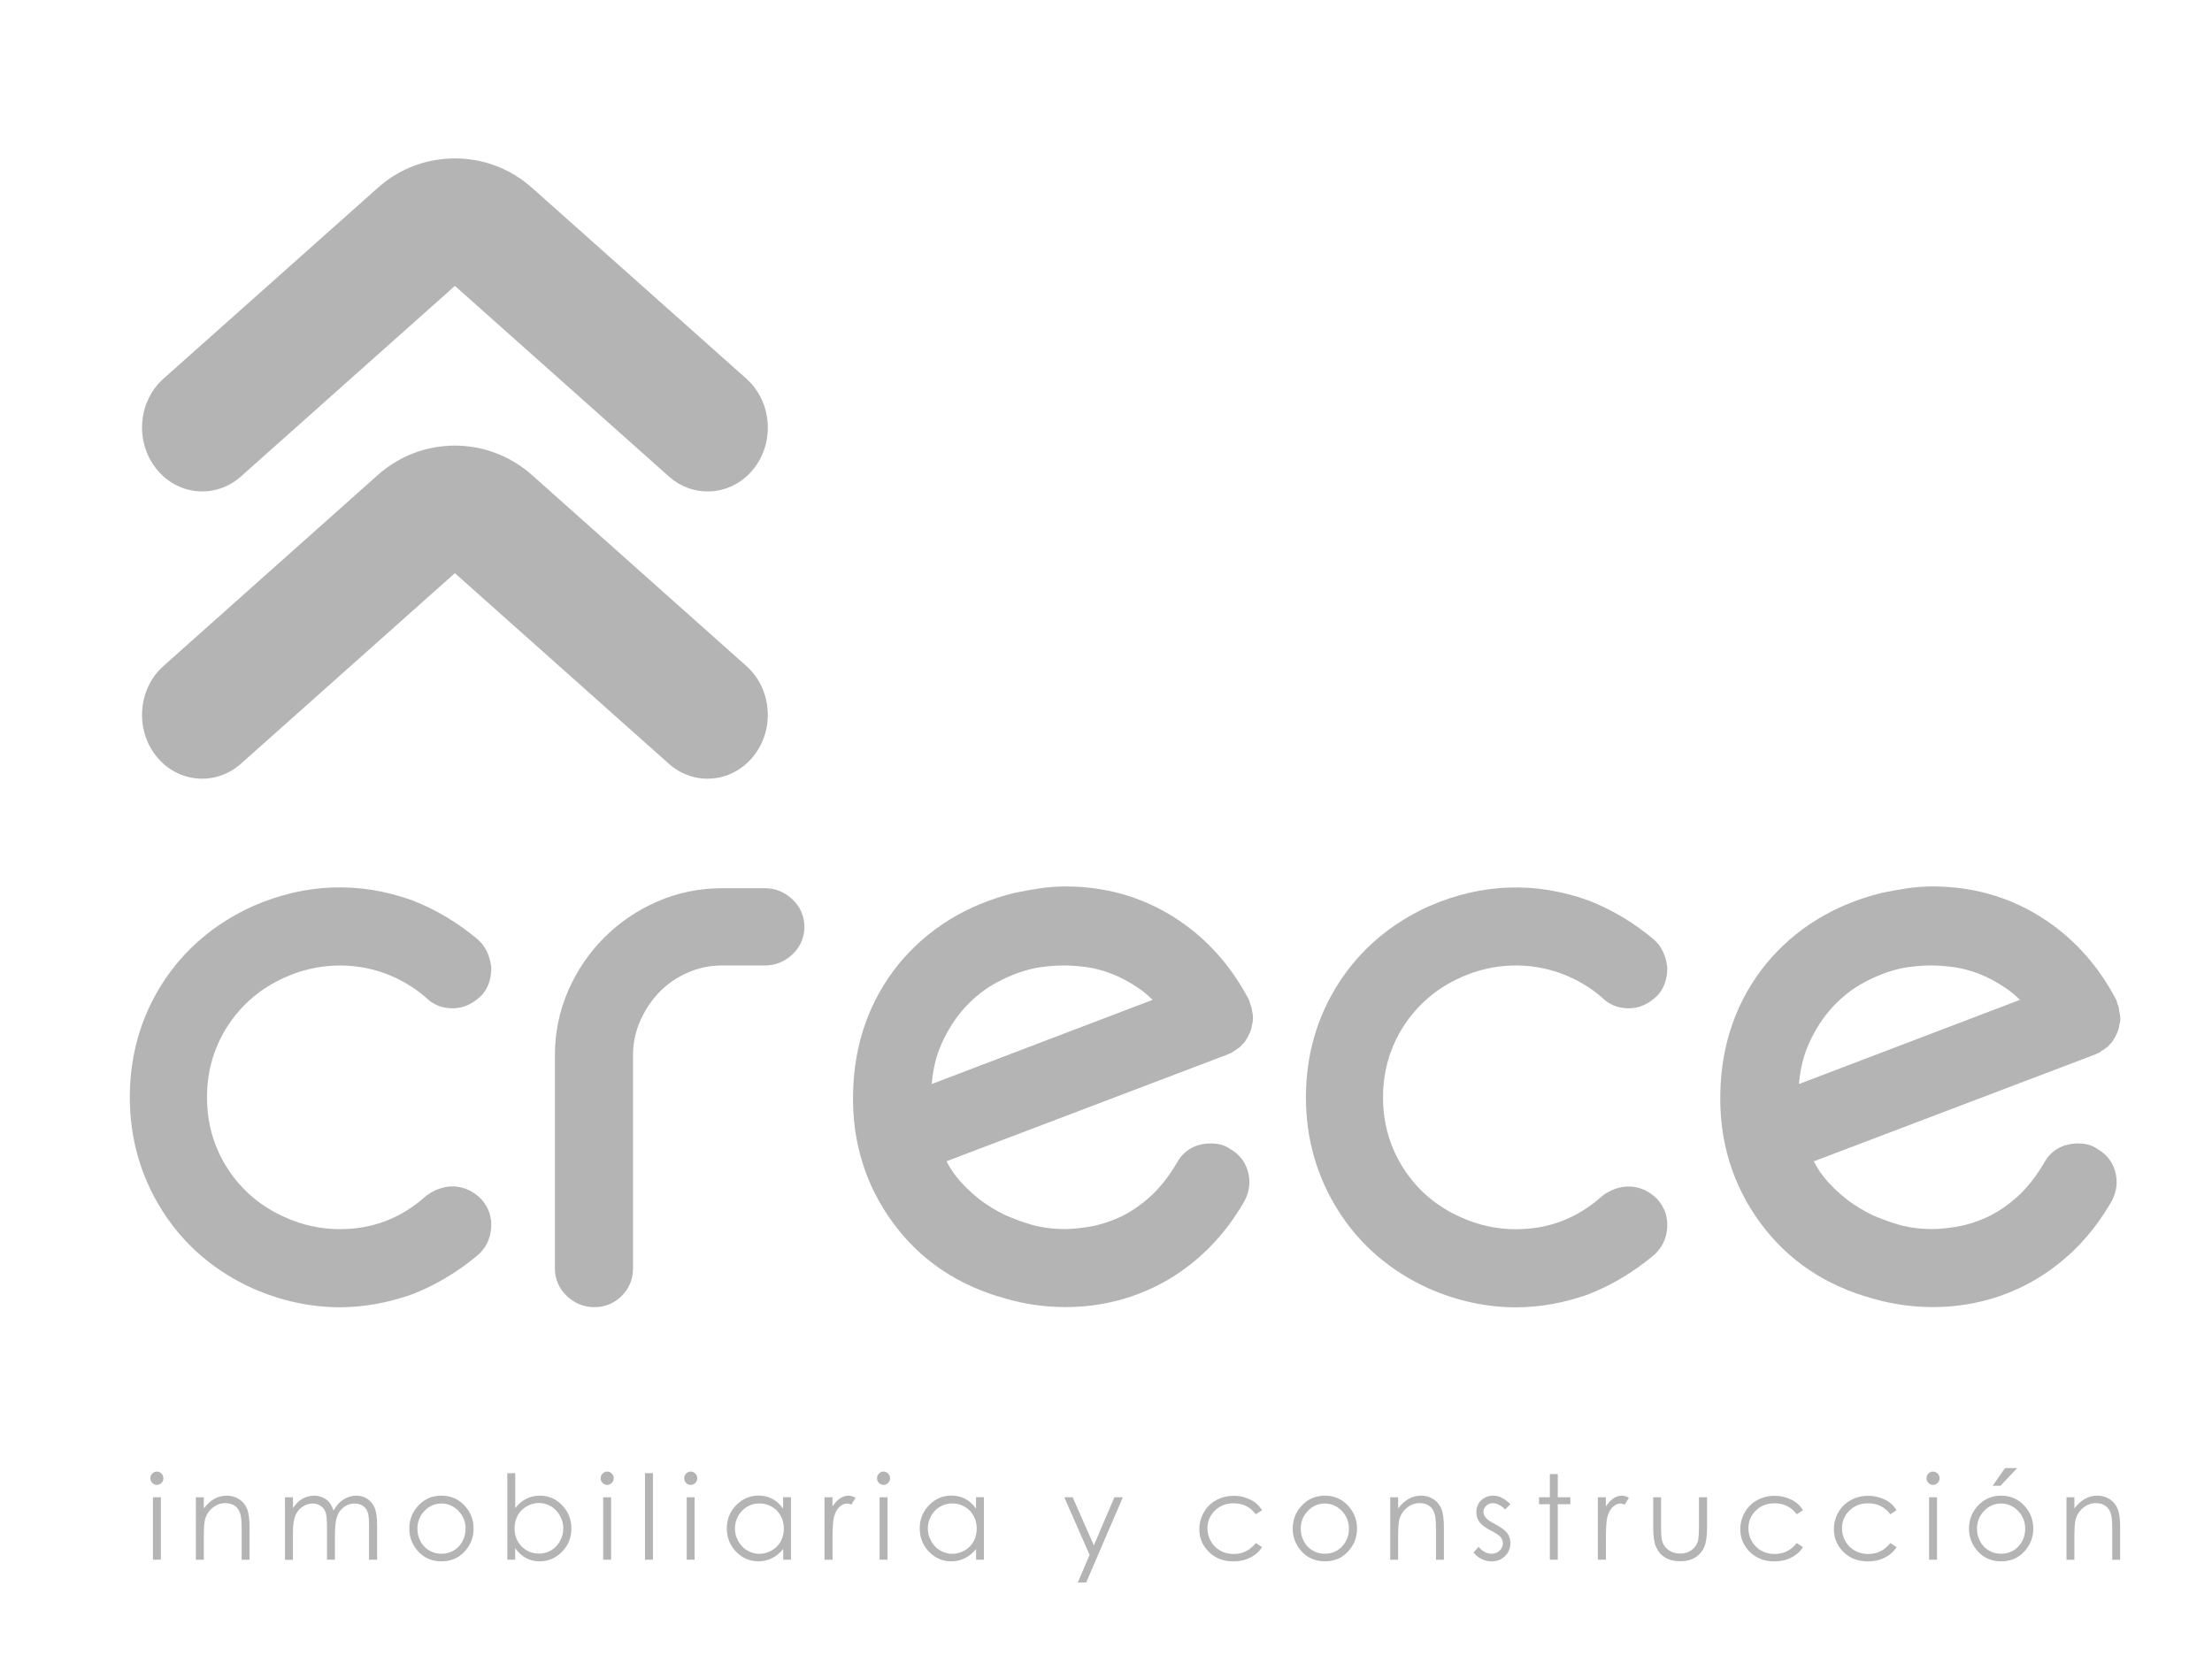 <?xml version="1.0" encoding="utf-8"?>
<!-- Generator: Adobe Illustrator 24.0.2, SVG Export Plug-In . SVG Version: 6.00 Build 0)  -->
<svg version="1.1" id="Capa_1" xmlns="http://www.w3.org/2000/svg" xmlns:xlink="http://www.w3.org/1999/xlink" x="0px" y="0px"
	 viewBox="0 0 290 220" style="enable-background:new 0 0 290 220;" xml:space="preserve">
<style type="text/css">
	.st0{fill:#B3B4B3;}
</style>
<g>
	<g>
		<g>
			<path class="st0" d="M37.37,128.17C37.37,128.17,37.38,128.17,37.37,128.17c4.17-1.89,8.99-2.07,13.23-0.47
				c1.91,0.72,3.72,1.79,5.22,3.1c0.95,0.95,2.13,1.43,3.53,1.43c1.39,0,2.67-0.58,3.83-1.74c0.82-0.93,1.23-2.13,1.23-3.55
				c0-0.08-0.01-0.16-0.02-0.25c-0.21-1.48-0.8-2.66-1.75-3.49c-2.58-2.18-5.45-3.9-8.56-5.12c-6.98-2.51-14.01-2.26-20.9,0.74
				c-5.02,2.27-9.02,5.67-11.87,10.1c-2.84,4.43-4.29,9.47-4.29,14.98c0,5.43,1.44,10.45,4.29,14.92c2.85,4.48,6.85,7.9,11.89,10.17
				c3.71,1.62,7.53,2.44,11.35,2.44c3.17,0,6.39-0.58,9.58-1.73c3.06-1.21,5.93-2.93,8.54-5.13c1.03-0.91,1.61-2.1,1.72-3.51
				c0.12-1.44-0.32-2.72-1.31-3.83c-1.98-1.98-4.67-2.19-7.03-0.54c-0.06,0.04-0.11,0.08-0.17,0.13c-3.29,2.94-7,4.37-11.34,4.37
				c-2.49,0-4.91-0.53-7.2-1.57c-3.11-1.38-5.62-3.5-7.45-6.3c-1.83-2.79-2.75-5.96-2.75-9.42c0-3.46,0.93-6.63,2.75-9.42
				C31.74,131.67,34.25,129.55,37.37,128.17z"/>
			<path class="st0" d="M100.28,116.48h-5.62c-2.98,0-5.83,0.59-8.49,1.75c-2.64,1.15-4.97,2.74-6.95,4.72
				c-1.98,1.98-3.57,4.32-4.72,6.95c-1.16,2.65-1.75,5.51-1.75,8.49v27.97c0,1.39,0.55,2.64,1.58,3.61c1.02,0.96,2.23,1.45,3.6,1.45
				c1.38,0,2.59-0.5,3.58-1.48c0.98-0.99,1.48-2.19,1.48-3.58v-27.97c0-1.58,0.32-3.1,0.94-4.51c0.64-1.44,1.49-2.72,2.53-3.79
				c1.02-1.05,2.26-1.91,3.7-2.54c1.41-0.62,2.93-0.94,4.51-0.94h5.62c1.37,0,2.58-0.49,3.6-1.45c1.03-0.97,1.57-2.22,1.57-3.61
				c0-1.39-0.54-2.64-1.57-3.61C102.85,116.97,101.64,116.48,100.28,116.48z"/>
			<path class="st0" d="M163.9,131.64c0-0.01-0.01-0.02-0.01-0.03c-0.03-0.19-0.09-0.38-0.18-0.56c-2.43-4.61-5.78-8.27-9.96-10.87
				c-4.19-2.61-8.92-3.93-14.04-3.93c-1.15,0-2.29,0.08-3.41,0.25c-1.07,0.16-2.18,0.36-3.32,0.6c-6.22,1.54-11.32,4.67-15.14,9.3
				c-3.82,4.72-5.85,10.39-6,16.87c-0.16,6.4,1.61,12.17,5.26,17.12c3.58,4.89,8.56,8.23,14.79,9.92c2.52,0.73,5.15,1.1,7.82,1.1
				c4.8,0,9.3-1.2,13.38-3.56c4.14-2.44,7.52-5.9,10.04-10.3c0.67-1.24,0.84-2.53,0.5-3.84c-0.33-1.3-1.15-2.35-2.31-3.01
				c-0.68-0.5-1.55-0.75-2.57-0.75c-2,0-3.6,0.92-4.47,2.57c-1.13,1.9-2.36,3.43-3.66,4.56c-1.31,1.14-2.63,2.01-3.92,2.59
				c-1.31,0.58-2.6,0.99-3.82,1.19c-1.27,0.21-2.37,0.32-3.27,0.32c-1.79,0-3.44-0.25-4.91-0.74c-0.48-0.13-1.24-0.41-2.25-0.81
				c-0.94-0.37-2.01-0.95-3.16-1.72c-1.13-0.75-2.26-1.74-3.35-2.94c-0.7-0.77-1.32-1.67-1.86-2.68l36.9-14.02
				c0.08-0.03,0.17-0.08,0.15-0.08c0.26-0.08,0.5-0.21,0.7-0.4l0.1-0.05c0.14-0.07,0.2-0.11,0.3-0.21c0.25-0.14,0.47-0.33,0.66-0.58
				c0.24-0.2,0.41-0.44,0.53-0.7c0.14-0.17,0.25-0.37,0.32-0.59c0.09-0.14,0.16-0.31,0.19-0.43c0.12-0.25,0.19-0.54,0.19-0.75
				c0.14-0.39,0.15-0.79,0.15-1.04c0-0.29-0.04-0.55-0.11-0.8C164.12,132.28,164.04,131.94,163.9,131.64z M151.11,131.12
				l-28.96,11.04c0.17-1.96,0.59-3.72,1.27-5.23c0.83-1.88,1.89-3.51,3.13-4.86c1.23-1.34,2.64-2.43,4.18-3.26
				c1.58-0.84,3.15-1.44,4.66-1.78c0.61-0.14,1.27-0.24,1.97-0.31c0.71-0.07,1.43-0.11,2.12-0.11c0.83,0,1.81,0.07,2.93,0.21
				c1.05,0.14,2.17,0.43,3.33,0.88c1.17,0.45,2.38,1.1,3.59,1.93C149.93,130.04,150.53,130.54,151.11,131.12z M161.85,137.28
				C161.85,137.28,161.85,137.28,161.85,137.28L161.85,137.28L161.85,137.28z"/>
			<path class="st0" d="M191.54,128.17C191.54,128.17,191.54,128.17,191.54,128.17c4.17-1.9,8.99-2.07,13.24-0.47
				c1.93,0.73,3.69,1.77,5.23,3.1c0.94,0.95,2.13,1.43,3.53,1.43c1.39,0,2.67-0.58,3.82-1.74c0.82-0.94,1.23-2.13,1.23-3.55
				c0-0.09-0.01-0.17-0.02-0.24c-0.21-1.48-0.79-2.66-1.74-3.49c-2.58-2.18-5.45-3.9-8.56-5.12c-6.97-2.51-14-2.26-20.9,0.74
				c-5.03,2.27-9.02,5.67-11.87,10.1c-2.84,4.43-4.29,9.47-4.29,14.98c0,5.43,1.44,10.45,4.28,14.92c2.85,4.48,6.85,7.9,11.89,10.17
				c3.71,1.62,7.53,2.44,11.35,2.44c3.17,0,6.39-0.58,9.58-1.73c3.06-1.21,5.93-2.93,8.53-5.13c1.04-0.92,1.62-2.1,1.73-3.51
				c0.12-1.44-0.32-2.72-1.3-3.83c-1.98-1.98-4.68-2.19-7.05-0.53l-0.15,0.12c-3.29,2.94-7,4.37-11.34,4.37
				c-2.49,0-4.92-0.53-7.21-1.57c-3.12-1.39-5.62-3.5-7.45-6.3c-1.82-2.79-2.75-5.96-2.75-9.42c0-3.46,0.93-6.63,2.75-9.42
				C185.91,131.68,188.42,129.55,191.54,128.17z"/>
			<path class="st0" d="M277.84,132.66c-0.01-0.39-0.09-0.73-0.22-0.97c0-0.01-0.02-0.05-0.03-0.08c-0.03-0.19-0.08-0.37-0.18-0.56
				c-2.43-4.61-5.78-8.27-9.97-10.87c-4.19-2.61-8.92-3.93-14.04-3.93c-1.15,0-2.29,0.08-3.41,0.25c-1.07,0.16-2.18,0.36-3.31,0.6
				c-6.22,1.54-11.32,4.67-15.14,9.3c-3.83,4.72-5.85,10.39-6,16.87c-0.16,6.4,1.61,12.16,5.26,17.12
				c3.59,4.89,8.56,8.23,14.79,9.92c2.52,0.73,5.15,1.1,7.82,1.1c4.8,0,9.3-1.2,13.38-3.56c4.14-2.44,7.52-5.9,10.04-10.3
				c0.67-1.24,0.84-2.53,0.5-3.84c-0.33-1.3-1.15-2.35-2.31-3.01c-0.68-0.5-1.55-0.75-2.57-0.75c-2,0-3.6,0.92-4.47,2.57
				c-1.13,1.9-2.36,3.43-3.66,4.56c-1.31,1.14-2.63,2.01-3.92,2.59c-1.31,0.59-2.6,0.99-3.82,1.19c-1.27,0.21-2.37,0.32-3.27,0.32
				c-1.79,0-3.44-0.25-4.91-0.74c-0.48-0.13-1.23-0.41-2.25-0.81c-0.94-0.37-2.01-0.95-3.16-1.72c-1.13-0.75-2.26-1.74-3.35-2.93
				c-0.7-0.76-1.32-1.66-1.85-2.68l36.9-14.02c0.08-0.03,0.17-0.08,0.15-0.08c0.26-0.08,0.5-0.21,0.7-0.4l0.1-0.05
				c0.14-0.07,0.2-0.11,0.29-0.21c0.26-0.14,0.48-0.33,0.67-0.58c0.23-0.2,0.41-0.43,0.53-0.7c0.14-0.18,0.25-0.38,0.32-0.59
				c0.09-0.14,0.16-0.3,0.19-0.43c0.12-0.25,0.19-0.54,0.19-0.75c0.14-0.39,0.15-0.79,0.15-1.04
				C277.96,133.17,277.92,132.91,277.84,132.66z M264.82,131.12l-28.97,11.04c0.17-1.96,0.59-3.72,1.27-5.23
				c0.83-1.88,1.89-3.51,3.13-4.86c1.23-1.34,2.64-2.43,4.18-3.26c1.58-0.84,3.15-1.44,4.66-1.78c0.61-0.14,1.27-0.24,1.97-0.31
				c0.71-0.07,1.43-0.11,2.12-0.11c0.83,0,1.81,0.07,2.93,0.21c1.05,0.14,2.17,0.43,3.33,0.88c1.17,0.45,2.38,1.1,3.59,1.93
				C263.65,130.04,264.24,130.54,264.82,131.12z M277.19,131.81C277.19,131.81,277.19,131.81,277.19,131.81L277.19,131.81
				L277.19,131.81z"/>
		</g>
		<path class="st0" d="M31.58,62.49l28.04-24.98h0c0-0.01,0.01-0.01,0.02-0.02l28.06,25c3.34,2.97,8.32,2.51,11.12-1.03
			c2.8-3.54,2.36-8.83-0.97-11.8L69.76,24.64c-2.26-2.01-4.89-3.21-7.61-3.66c-0.01,0-0.01,0-0.02,0c-0.83-0.14-1.66-0.21-2.49-0.21
			c-0.01,0-0.01,0-0.02,0c-0.36,0-0.72,0.02-1.08,0.05c-0.03,0-0.06,0-0.09,0c-0.04,0.01-0.09,0.01-0.13,0.01
			c-0.02,0-0.04,0-0.07,0.01c-3.11,0.27-6.17,1.52-8.74,3.81L21.44,49.65c-3.34,2.97-3.77,8.26-0.97,11.8
			C23.27,65,28.24,65.46,31.58,62.49"/>
		<path class="st0" d="M97.84,87.33L69.76,62.31c-2.25-2-4.88-3.2-7.59-3.66c-0.02,0-0.04-0.01-0.06-0.01
			c-0.82-0.13-1.64-0.21-2.46-0.21c-0.01,0-0.02,0-0.03,0c-0.36,0-0.72,0.02-1.08,0.05c-0.04,0-0.07,0-0.11,0.01
			c-0.03,0-0.07,0-0.1,0.01c-0.03,0-0.05,0-0.08,0c-3.11,0.28-6.17,1.53-8.74,3.81L21.44,87.33c-3.34,2.97-3.77,8.26-0.98,11.8
			c2.8,3.54,7.78,4,11.12,1.03l28.04-24.98l0,0c0.01-0.01,0.01-0.01,0.01-0.02l28.06,25c3.34,2.97,8.31,2.51,11.12-1.03
			C101.62,95.58,101.18,90.3,97.84,87.33"/>
	</g>
	<g>
		<path class="st0" d="M20.56,192.98c0.24,0,0.44,0.09,0.61,0.26c0.17,0.17,0.25,0.38,0.25,0.62c0,0.24-0.08,0.44-0.25,0.61
			c-0.17,0.17-0.37,0.26-0.61,0.26c-0.23,0-0.43-0.09-0.6-0.26c-0.17-0.17-0.25-0.37-0.25-0.61c0-0.24,0.08-0.45,0.25-0.62
			C20.13,193.07,20.33,192.98,20.56,192.98z M20.05,196.35h1.04v8.19h-1.04V196.35z"/>
		<path class="st0" d="M25.68,196.35h1.04v1.47c0.42-0.56,0.88-0.98,1.38-1.26c0.5-0.28,1.05-0.42,1.65-0.42
			c0.6,0,1.14,0.16,1.61,0.47c0.47,0.31,0.81,0.73,1.03,1.26c0.22,0.53,0.33,1.35,0.33,2.46v4.22h-1.04v-3.91
			c0-0.94-0.04-1.57-0.12-1.89c-0.12-0.54-0.35-0.95-0.69-1.22c-0.34-0.27-0.79-0.41-1.33-0.41c-0.63,0-1.19,0.21-1.69,0.63
			c-0.5,0.42-0.83,0.94-0.98,1.57c-0.1,0.41-0.15,1.15-0.15,2.23v3h-1.04V196.35z"/>
		<path class="st0" d="M37.37,196.35h1.04v1.41c0.36-0.52,0.73-0.9,1.11-1.14c0.52-0.32,1.08-0.48,1.66-0.48
			c0.39,0,0.76,0.08,1.11,0.23c0.35,0.16,0.64,0.36,0.86,0.62c0.22,0.26,0.42,0.63,0.58,1.11c0.34-0.64,0.78-1.13,1.3-1.46
			c0.52-0.33,1.07-0.5,1.67-0.5c0.56,0,1.05,0.14,1.48,0.43c0.43,0.29,0.74,0.69,0.95,1.2c0.21,0.51,0.31,1.28,0.31,2.3v4.47h-1.06
			v-4.47c0-0.88-0.06-1.48-0.19-1.81c-0.12-0.33-0.33-0.59-0.63-0.79c-0.3-0.2-0.65-0.3-1.07-0.3c-0.5,0-0.96,0.15-1.38,0.45
			c-0.42,0.3-0.72,0.7-0.91,1.2c-0.19,0.5-0.29,1.34-0.29,2.51v3.21h-1.04v-4.19c0-0.99-0.06-1.66-0.18-2.01
			c-0.12-0.35-0.33-0.64-0.64-0.85c-0.3-0.21-0.66-0.32-1.07-0.32c-0.48,0-0.93,0.15-1.35,0.44c-0.42,0.29-0.73,0.69-0.93,1.19
			s-0.3,1.26-0.3,2.28v3.47h-1.04V196.35z"/>
		<path class="st0" d="M57.88,196.14c1.24,0,2.27,0.46,3.09,1.37c0.74,0.83,1.12,1.82,1.12,2.96c0,1.14-0.39,2.14-1.18,3
			c-0.79,0.86-1.8,1.28-3.03,1.28c-1.24,0-2.25-0.43-3.04-1.28c-0.78-0.86-1.18-1.86-1.18-3c0-1.13,0.37-2.12,1.11-2.95
			C55.6,196.6,56.63,196.14,57.88,196.14z M57.88,197.17c-0.86,0-1.6,0.32-2.23,0.97c-0.62,0.65-0.93,1.43-0.93,2.35
			c0,0.59,0.14,1.14,0.42,1.66c0.28,0.51,0.66,0.91,1.15,1.19c0.48,0.28,1.01,0.42,1.59,0.42c0.58,0,1.1-0.14,1.59-0.42
			c0.48-0.28,0.86-0.67,1.15-1.19c0.28-0.51,0.42-1.06,0.42-1.66c0-0.92-0.31-1.7-0.93-2.35C59.48,197.5,58.74,197.17,57.88,197.17z
			"/>
		<path class="st0" d="M66.51,204.54v-11.35h1.04v4.57c0.43-0.54,0.92-0.95,1.46-1.22c0.54-0.27,1.13-0.4,1.77-0.4
			c1.14,0,2.12,0.42,2.92,1.26c0.81,0.84,1.21,1.86,1.21,3.06c0,1.18-0.41,2.2-1.22,3.03c-0.82,0.84-1.8,1.26-2.94,1.26
			c-0.66,0-1.25-0.14-1.79-0.43c-0.53-0.29-1.01-0.71-1.42-1.29v1.51H66.51z M70.66,203.74c0.58,0,1.11-0.14,1.6-0.43
			c0.49-0.29,0.88-0.69,1.16-1.22c0.29-0.52,0.43-1.07,0.43-1.66c0-0.58-0.15-1.14-0.44-1.66c-0.29-0.53-0.68-0.94-1.17-1.23
			c-0.49-0.29-1.02-0.44-1.57-0.44c-0.57,0-1.11,0.15-1.62,0.44c-0.51,0.29-0.9,0.69-1.18,1.19c-0.27,0.5-0.41,1.06-0.41,1.68
			c0,0.95,0.31,1.74,0.92,2.38C69.01,203.42,69.77,203.74,70.66,203.74z"/>
		<path class="st0" d="M79.6,192.98c0.24,0,0.44,0.09,0.61,0.26c0.17,0.17,0.25,0.38,0.25,0.62c0,0.24-0.08,0.44-0.25,0.61
			c-0.17,0.17-0.37,0.26-0.61,0.26c-0.23,0-0.43-0.09-0.6-0.26c-0.17-0.17-0.25-0.37-0.25-0.61c0-0.24,0.08-0.45,0.25-0.62
			C79.17,193.07,79.37,192.98,79.6,192.98z M79.08,196.35h1.04v8.19h-1.04V196.35z"/>
		<path class="st0" d="M84.56,193.19h1.04v11.35h-1.04V193.19z"/>
		<path class="st0" d="M90.55,192.98c0.24,0,0.44,0.09,0.61,0.26c0.17,0.17,0.25,0.38,0.25,0.62c0,0.24-0.08,0.44-0.25,0.61
			c-0.17,0.17-0.37,0.26-0.61,0.26c-0.23,0-0.43-0.09-0.6-0.26c-0.17-0.17-0.25-0.37-0.25-0.61c0-0.24,0.08-0.45,0.25-0.62
			C90.12,193.07,90.31,192.98,90.55,192.98z M90.03,196.35h1.04v8.19h-1.04V196.35z"/>
		<path class="st0" d="M103.7,196.35v8.19h-1.02v-1.41c-0.44,0.54-0.92,0.94-1.47,1.21c-0.54,0.27-1.13,0.41-1.78,0.41
			c-1.14,0-2.12-0.42-2.93-1.26c-0.81-0.84-1.21-1.86-1.21-3.07c0-1.18,0.41-2.19,1.22-3.03c0.82-0.84,1.8-1.26,2.95-1.26
			c0.66,0,1.26,0.14,1.8,0.43c0.54,0.29,1.01,0.72,1.41,1.29v-1.51H103.7z M99.55,197.16c-0.58,0-1.11,0.14-1.6,0.43
			c-0.49,0.29-0.88,0.69-1.17,1.21c-0.29,0.52-0.43,1.07-0.43,1.65c0,0.58,0.15,1.13,0.44,1.65c0.29,0.53,0.68,0.94,1.18,1.23
			c0.49,0.29,1.02,0.44,1.58,0.44c0.57,0,1.11-0.15,1.62-0.44c0.51-0.29,0.9-0.68,1.18-1.18c0.27-0.5,0.41-1.06,0.41-1.68
			c0-0.95-0.31-1.74-0.92-2.38C101.21,197.48,100.45,197.16,99.55,197.16z"/>
		<path class="st0" d="M108.08,196.35h1.06v1.2c0.32-0.47,0.65-0.82,1-1.06c0.35-0.23,0.72-0.35,1.1-0.35
			c0.29,0,0.59,0.09,0.92,0.28l-0.54,0.89c-0.22-0.1-0.4-0.14-0.55-0.14c-0.35,0-0.68,0.14-1,0.43c-0.32,0.29-0.57,0.74-0.73,1.34
			c-0.13,0.47-0.19,1.41-0.19,2.83v2.77h-1.06V196.35z"/>
		<path class="st0" d="M115.83,192.98c0.24,0,0.44,0.09,0.61,0.26c0.17,0.17,0.25,0.38,0.25,0.62c0,0.24-0.08,0.44-0.25,0.61
			c-0.17,0.17-0.37,0.26-0.61,0.26c-0.23,0-0.43-0.09-0.6-0.26c-0.17-0.17-0.25-0.37-0.25-0.61c0-0.24,0.08-0.45,0.25-0.62
			C115.4,193.07,115.6,192.98,115.83,192.98z M115.32,196.35h1.04v8.19h-1.04V196.35z"/>
		<path class="st0" d="M128.99,196.35v8.19h-1.02v-1.41c-0.44,0.54-0.92,0.94-1.47,1.21c-0.54,0.27-1.13,0.41-1.78,0.41
			c-1.14,0-2.12-0.42-2.93-1.26c-0.81-0.84-1.21-1.86-1.21-3.07c0-1.18,0.41-2.19,1.22-3.03s1.8-1.26,2.95-1.26
			c0.66,0,1.26,0.14,1.8,0.43c0.54,0.29,1.01,0.72,1.41,1.29v-1.51H128.99z M124.84,197.16c-0.58,0-1.11,0.14-1.6,0.43
			c-0.49,0.29-0.88,0.69-1.17,1.21c-0.29,0.52-0.43,1.07-0.43,1.65c0,0.58,0.15,1.13,0.44,1.65c0.29,0.53,0.68,0.94,1.18,1.23
			c0.49,0.29,1.02,0.44,1.58,0.44c0.57,0,1.11-0.15,1.62-0.44c0.51-0.29,0.9-0.68,1.18-1.18c0.27-0.5,0.41-1.06,0.41-1.68
			c0-0.95-0.31-1.74-0.92-2.38C126.49,197.48,125.74,197.16,124.84,197.16z"/>
		<path class="st0" d="M139.53,196.35h1.1l2.78,6.31l2.69-6.31h1.11l-4.81,11.18h-1.1l1.55-3.62L139.53,196.35z"/>
		<path class="st0" d="M165.45,198.06l-0.82,0.52c-0.71-0.96-1.68-1.44-2.91-1.44c-0.98,0-1.8,0.32-2.45,0.96
			c-0.65,0.64-0.97,1.42-0.97,2.34c0,0.6,0.15,1.16,0.45,1.68c0.3,0.53,0.71,0.93,1.23,1.23c0.52,0.29,1.11,0.44,1.75,0.44
			c1.19,0,2.16-0.48,2.91-1.44l0.82,0.55c-0.39,0.59-0.9,1.05-1.56,1.37c-0.65,0.33-1.39,0.49-2.22,0.49
			c-1.28,0-2.34-0.41-3.18-1.23c-0.84-0.82-1.26-1.82-1.26-3c0-0.79,0.2-1.53,0.59-2.21c0.39-0.68,0.93-1.21,1.62-1.59
			c0.69-0.38,1.46-0.57,2.31-0.57c0.53,0,1.05,0.08,1.55,0.25c0.5,0.17,0.92,0.38,1.27,0.65
			C164.91,197.31,165.21,197.64,165.45,198.06z"/>
		<path class="st0" d="M173.7,196.14c1.24,0,2.27,0.46,3.09,1.37c0.74,0.83,1.12,1.82,1.12,2.96c0,1.14-0.39,2.14-1.18,3
			c-0.79,0.86-1.8,1.28-3.03,1.28c-1.24,0-2.25-0.43-3.04-1.28c-0.78-0.86-1.18-1.86-1.18-3c0-1.13,0.37-2.12,1.11-2.95
			C171.41,196.6,172.45,196.14,173.7,196.14z M173.69,197.17c-0.86,0-1.61,0.32-2.23,0.97c-0.62,0.65-0.93,1.43-0.93,2.35
			c0,0.59,0.14,1.14,0.42,1.66c0.28,0.51,0.66,0.91,1.15,1.19c0.48,0.28,1.01,0.42,1.59,0.42c0.58,0,1.1-0.14,1.59-0.42
			c0.48-0.28,0.86-0.67,1.15-1.19c0.28-0.51,0.42-1.06,0.42-1.66c0-0.92-0.31-1.7-0.93-2.35
			C175.29,197.5,174.55,197.17,173.69,197.17z"/>
		<path class="st0" d="M182.26,196.35h1.04v1.47c0.42-0.56,0.88-0.98,1.38-1.26c0.5-0.28,1.05-0.42,1.65-0.42
			c0.6,0,1.14,0.16,1.61,0.47c0.47,0.31,0.81,0.73,1.03,1.26c0.22,0.53,0.33,1.35,0.33,2.46v4.22h-1.04v-3.91
			c0-0.94-0.04-1.57-0.12-1.89c-0.12-0.54-0.35-0.95-0.69-1.22c-0.34-0.27-0.79-0.41-1.33-0.41c-0.63,0-1.19,0.21-1.69,0.63
			s-0.83,0.94-0.98,1.57c-0.1,0.41-0.15,1.15-0.15,2.23v3h-1.04V196.35z"/>
		<path class="st0" d="M198.01,197.25l-0.67,0.7c-0.56-0.55-1.1-0.82-1.63-0.82c-0.34,0-0.63,0.11-0.87,0.34
			c-0.24,0.23-0.36,0.49-0.36,0.79c0,0.27,0.1,0.52,0.3,0.76c0.2,0.25,0.61,0.53,1.25,0.87c0.77,0.41,1.3,0.8,1.58,1.17
			c0.27,0.38,0.41,0.81,0.41,1.29c0,0.67-0.23,1.24-0.7,1.71c-0.47,0.47-1.05,0.7-1.75,0.7c-0.47,0-0.91-0.1-1.33-0.31
			c-0.42-0.21-0.77-0.49-1.05-0.85l0.65-0.75c0.53,0.61,1.09,0.91,1.69,0.91c0.42,0,0.77-0.14,1.06-0.41
			c0.29-0.27,0.44-0.59,0.44-0.96c0-0.3-0.1-0.57-0.29-0.81c-0.19-0.23-0.63-0.52-1.31-0.87c-0.73-0.38-1.22-0.76-1.49-1.13
			c-0.26-0.37-0.39-0.8-0.39-1.27c0-0.62,0.21-1.14,0.63-1.55c0.42-0.41,0.95-0.62,1.59-0.62
			C196.51,196.14,197.26,196.51,198.01,197.25z"/>
		<path class="st0" d="M203.19,193.31h1.04v3.04h1.65v0.91h-1.65v7.28h-1.04v-7.28h-1.42v-0.91h1.42V193.31z"/>
		<path class="st0" d="M209.47,196.35h1.06v1.2c0.32-0.47,0.65-0.82,1-1.06c0.35-0.23,0.72-0.35,1.1-0.35
			c0.29,0,0.59,0.09,0.92,0.28l-0.54,0.89c-0.22-0.1-0.4-0.14-0.55-0.14c-0.35,0-0.68,0.14-1,0.43c-0.32,0.29-0.57,0.74-0.73,1.34
			c-0.13,0.47-0.19,1.41-0.19,2.83v2.77h-1.06V196.35z"/>
		<path class="st0" d="M216.73,196.35h1.04v3.82c0,0.93,0.05,1.58,0.15,1.93c0.15,0.5,0.43,0.9,0.85,1.19
			c0.42,0.29,0.92,0.44,1.5,0.44c0.58,0,1.07-0.14,1.47-0.43c0.4-0.28,0.68-0.66,0.84-1.12c0.1-0.32,0.16-0.99,0.16-2.01v-3.82h1.06
			v4.02c0,1.13-0.13,1.98-0.39,2.55c-0.26,0.57-0.65,1.02-1.17,1.34c-0.52,0.32-1.18,0.48-1.96,0.48c-0.79,0-1.44-0.16-1.97-0.48
			c-0.53-0.32-0.92-0.78-1.18-1.36c-0.26-0.58-0.39-1.45-0.39-2.62V196.35z"/>
		<path class="st0" d="M236.37,198.06l-0.82,0.52c-0.71-0.96-1.68-1.44-2.91-1.44c-0.98,0-1.8,0.32-2.45,0.96
			c-0.65,0.64-0.97,1.42-0.97,2.34c0,0.6,0.15,1.16,0.45,1.68c0.3,0.53,0.71,0.93,1.23,1.23c0.52,0.29,1.11,0.44,1.75,0.44
			c1.19,0,2.16-0.48,2.91-1.44l0.82,0.55c-0.39,0.59-0.9,1.05-1.56,1.37c-0.65,0.33-1.39,0.49-2.22,0.49
			c-1.28,0-2.34-0.41-3.18-1.23c-0.84-0.82-1.26-1.82-1.26-3c0-0.79,0.2-1.53,0.59-2.21c0.39-0.68,0.93-1.21,1.62-1.59
			c0.69-0.38,1.46-0.57,2.31-0.57c0.53,0,1.05,0.08,1.55,0.25c0.5,0.17,0.92,0.38,1.27,0.65
			C235.84,197.31,236.13,197.64,236.37,198.06z"/>
		<path class="st0" d="M248.64,198.06l-0.82,0.52c-0.71-0.96-1.68-1.44-2.91-1.44c-0.98,0-1.8,0.32-2.45,0.96
			c-0.65,0.64-0.97,1.42-0.97,2.34c0,0.6,0.15,1.16,0.45,1.68c0.3,0.53,0.71,0.93,1.23,1.23c0.52,0.29,1.11,0.44,1.75,0.44
			c1.19,0,2.16-0.48,2.91-1.44l0.82,0.55c-0.39,0.59-0.9,1.05-1.56,1.37c-0.65,0.33-1.39,0.49-2.22,0.49
			c-1.28,0-2.34-0.41-3.18-1.23c-0.84-0.82-1.26-1.82-1.26-3c0-0.79,0.2-1.53,0.59-2.21s0.93-1.21,1.62-1.59
			c0.69-0.38,1.46-0.57,2.31-0.57c0.53,0,1.05,0.08,1.55,0.25c0.5,0.17,0.92,0.38,1.27,0.65
			C248.1,197.31,248.39,197.64,248.64,198.06z"/>
		<path class="st0" d="M253.42,192.98c0.24,0,0.44,0.09,0.61,0.26c0.17,0.17,0.25,0.38,0.25,0.62c0,0.24-0.08,0.44-0.25,0.61
			c-0.17,0.17-0.37,0.26-0.61,0.26c-0.23,0-0.43-0.09-0.6-0.26c-0.17-0.17-0.25-0.37-0.25-0.61c0-0.24,0.08-0.45,0.25-0.62
			C252.99,193.07,253.19,192.98,253.42,192.98z M252.91,196.35h1.04v8.19h-1.04V196.35z"/>
		<path class="st0" d="M262.36,196.14c1.24,0,2.27,0.46,3.09,1.37c0.74,0.83,1.12,1.82,1.12,2.96c0,1.14-0.39,2.14-1.18,3
			c-0.79,0.86-1.8,1.28-3.03,1.28c-1.24,0-2.25-0.43-3.04-1.28c-0.78-0.86-1.18-1.86-1.18-3c0-1.13,0.37-2.12,1.11-2.95
			C260.07,196.6,261.11,196.14,262.36,196.14z M262.35,197.17c-0.86,0-1.6,0.32-2.23,0.97c-0.62,0.65-0.93,1.43-0.93,2.35
			c0,0.59,0.14,1.14,0.42,1.66c0.28,0.51,0.66,0.91,1.15,1.19c0.48,0.28,1.01,0.42,1.59,0.42c0.58,0,1.1-0.14,1.59-0.42
			c0.48-0.28,0.86-0.67,1.15-1.19c0.28-0.51,0.42-1.06,0.42-1.66c0-0.92-0.31-1.7-0.93-2.35
			C263.95,197.5,263.21,197.17,262.35,197.17z M262.87,192.52h1.59l-2.19,2.32h-1.02L262.87,192.52z"/>
		<path class="st0" d="M270.92,196.35h1.04v1.47c0.42-0.56,0.88-0.98,1.38-1.26c0.5-0.28,1.05-0.42,1.65-0.42
			c0.6,0,1.14,0.16,1.61,0.47c0.47,0.31,0.81,0.73,1.03,1.26c0.22,0.53,0.33,1.35,0.33,2.46v4.22h-1.04v-3.91
			c0-0.94-0.04-1.57-0.12-1.89c-0.12-0.54-0.35-0.95-0.69-1.22c-0.34-0.27-0.79-0.41-1.33-0.41c-0.63,0-1.19,0.21-1.69,0.63
			c-0.5,0.42-0.83,0.94-0.98,1.57c-0.1,0.41-0.15,1.15-0.15,2.23v3h-1.04V196.35z"/>
	</g>
</g>
</svg>
